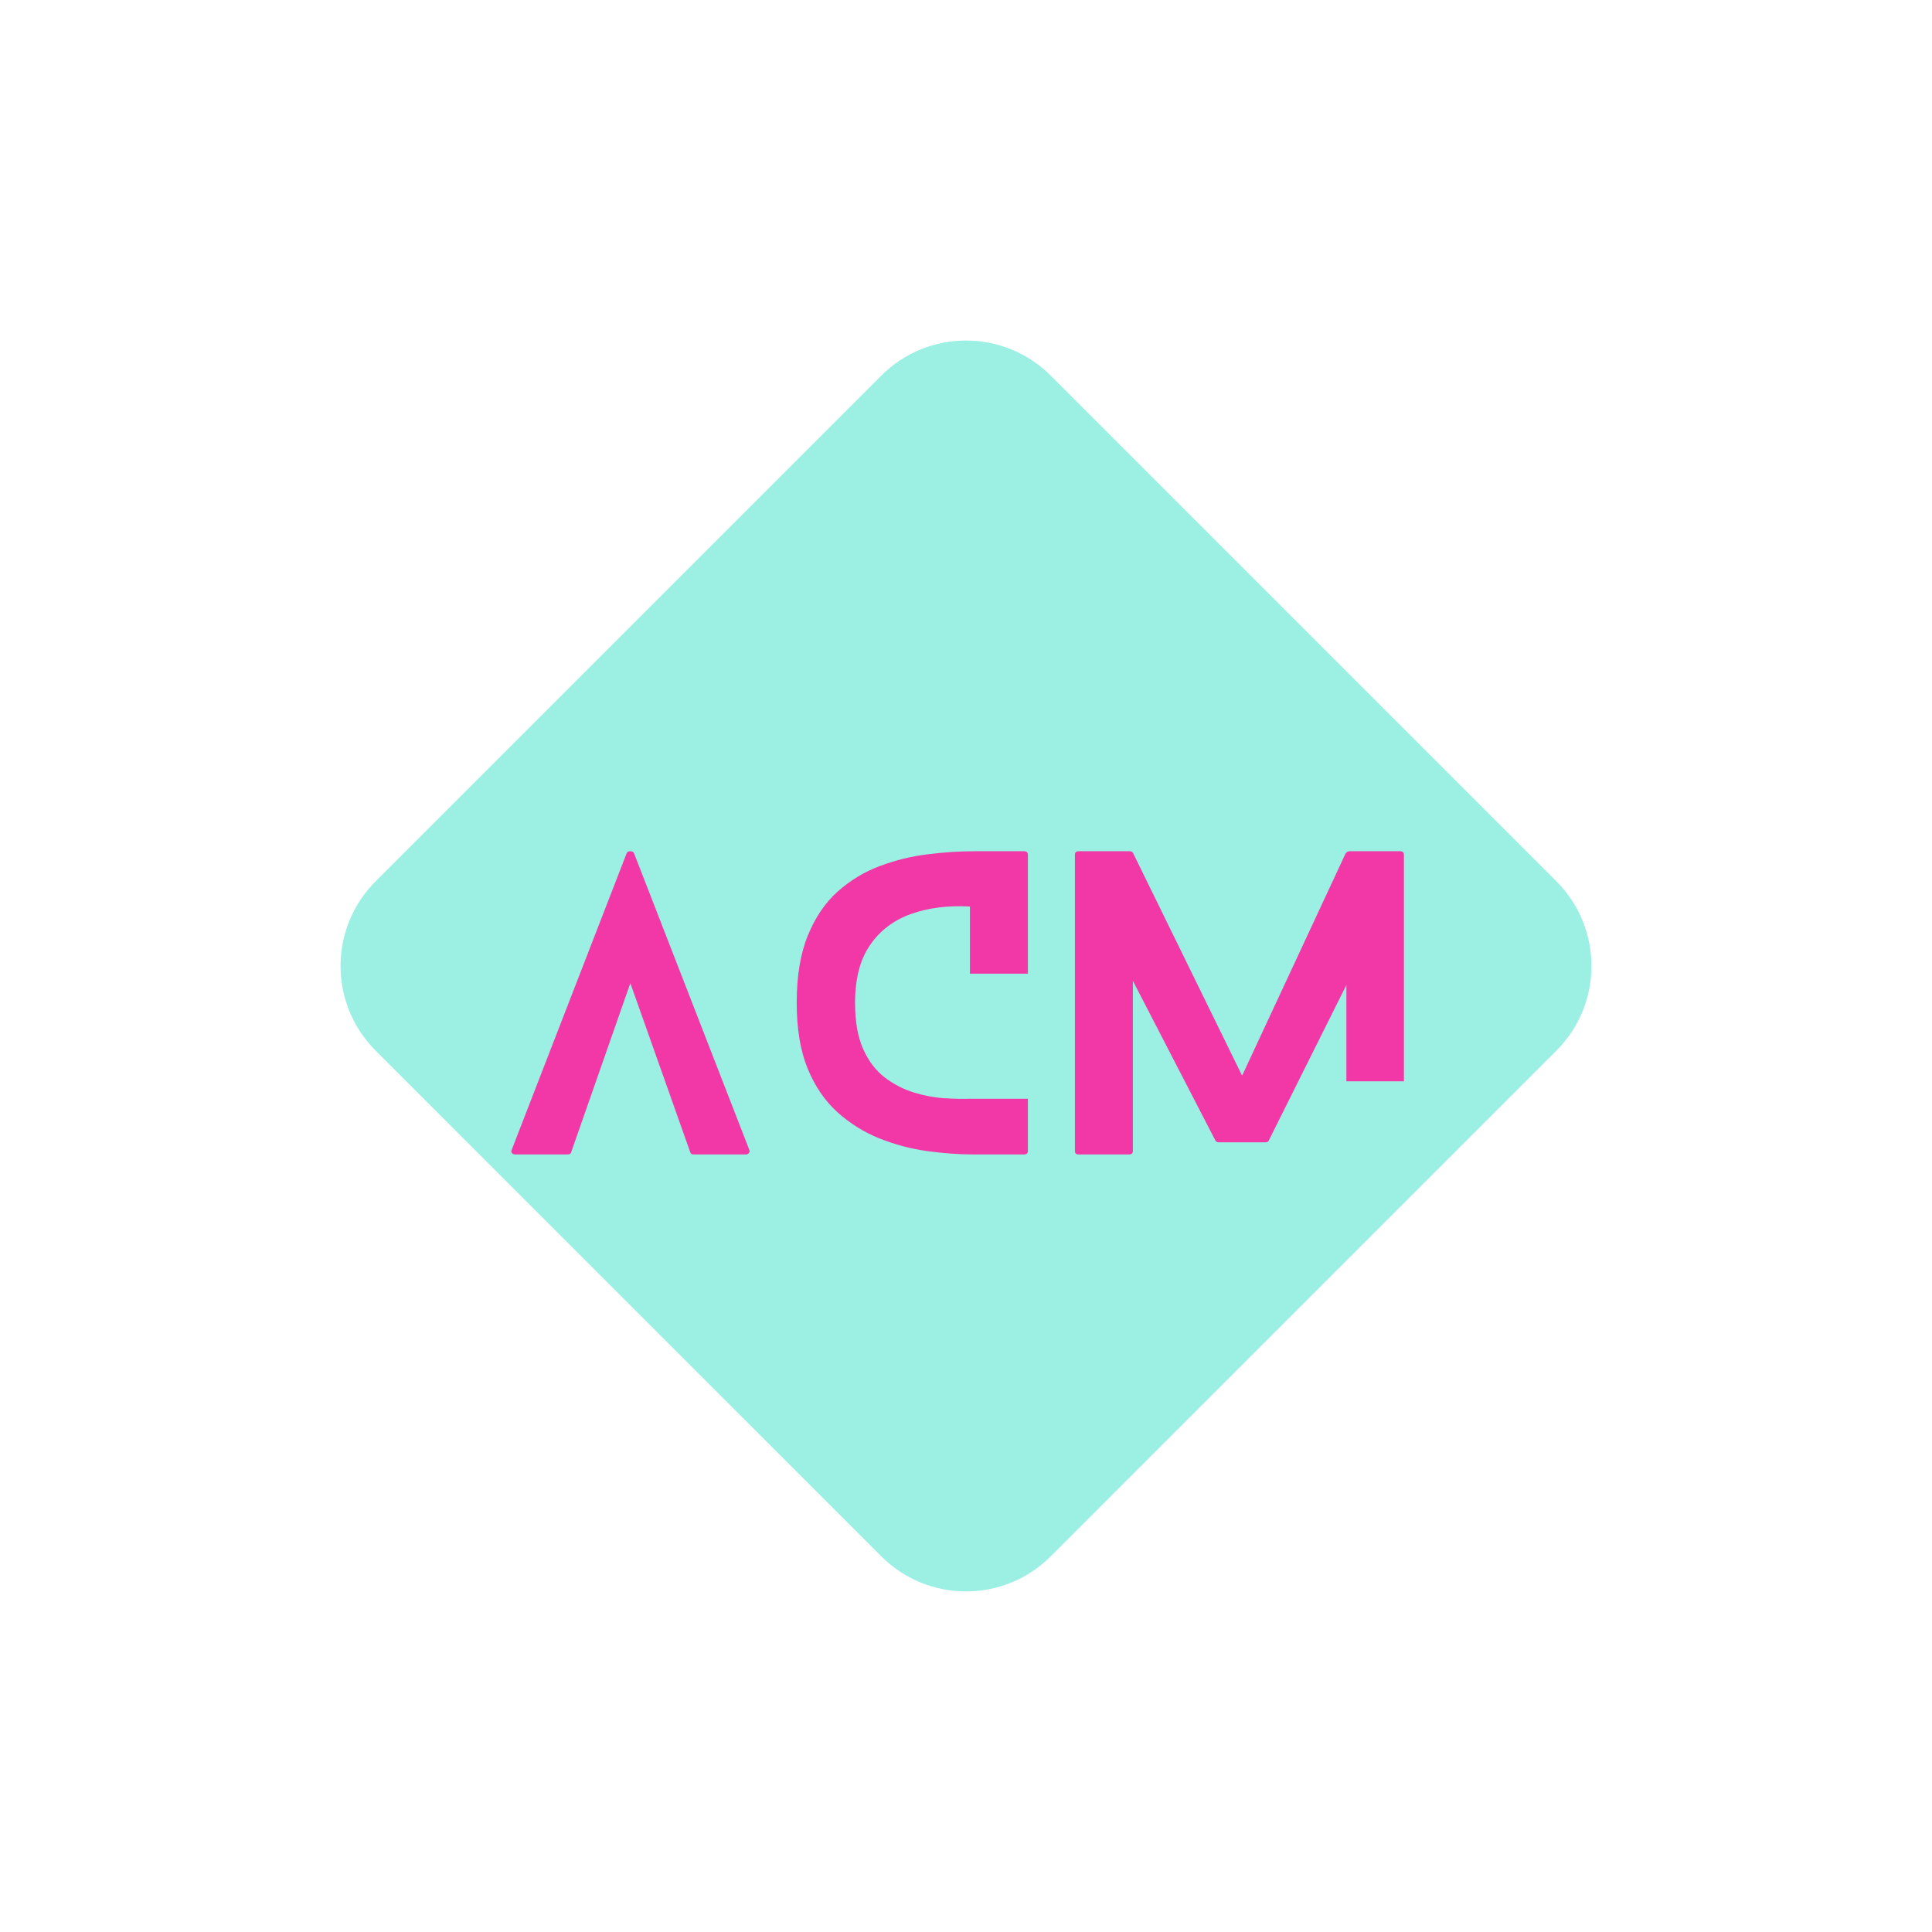 <svg xmlns="http://www.w3.org/2000/svg" xmlns:xlink="http://www.w3.org/1999/xlink" width="500" zoomAndPan="magnify" viewBox="0 0 375 375" height="500" preserveAspectRatio="xMidYMid meet" version="1.0"><defs><g/><clipPath id="1215613c3f"><path d="M 66 66 L 309 66 L 309 309 L 66 309 Z M 66 66 " clip-rule="nonzero"/></clipPath><clipPath id="379428fdef"><path d="M 56.473 187.496 L 187.504 56.465 L 318.531 187.496 L 187.504 318.523 Z M 56.473 187.496 " clip-rule="nonzero"/></clipPath><clipPath id="35fca2ddc9"><path d="M 72.914 171.055 L 171.062 72.906 C 180.141 63.828 194.863 63.828 203.941 72.906 L 302.09 171.055 C 311.172 180.133 311.172 194.855 302.09 203.934 L 203.941 302.086 C 194.863 311.164 180.141 311.164 171.062 302.086 L 72.914 203.934 C 63.832 194.855 63.832 180.133 72.914 171.055 Z M 72.914 171.055 " clip-rule="nonzero"/></clipPath></defs><g clip-path="url(#1215613c3f)"><g clip-path="url(#379428fdef)"><g clip-path="url(#35fca2ddc9)"><path fill="#9cf0e3" d="M 56.473 187.496 L 187.504 56.465 L 318.531 187.496 L 187.504 318.523 Z M 56.473 187.496 " fill-opacity="1" fill-rule="nonzero"/></g></g></g><g fill="#f238a7" fill-opacity="1"><g transform="translate(99.24, 224.082)"><g><path d="M 46.203 -0.891 C 46.305 -0.691 46.281 -0.492 46.125 -0.297 C 45.977 -0.098 45.785 0 45.547 0 L 35.391 0 C 35.047 0 34.828 -0.145 34.734 -0.438 L 23.109 -33.25 L 11.625 -0.438 C 11.57 -0.145 11.328 0 10.891 0 L 0.812 0 C 0.469 0 0.234 -0.098 0.109 -0.297 C -0.016 -0.492 -0.023 -0.691 0.078 -0.891 L 22.375 -58.422 C 22.469 -58.711 22.707 -58.859 23.094 -58.859 C 23.488 -58.859 23.738 -58.711 23.844 -58.422 Z M 46.203 -0.891 "/></g></g></g><g fill="#f238a7" fill-opacity="1"><g transform="translate(154.64, 224.082)"><g><path d="M 33.625 -10.812 L 44.875 -10.812 L 44.875 -0.656 C 44.875 -0.219 44.609 0 44.078 0 L 34.516 0 C 31.566 0 28.5 -0.219 25.312 -0.656 C 22.125 -1.102 19.031 -1.926 16.031 -3.125 C 13.039 -4.332 10.332 -6.023 7.906 -8.203 C 5.477 -10.391 3.551 -13.211 2.125 -16.672 C 0.707 -20.129 0 -24.383 0 -29.438 C 0 -34.633 0.723 -39 2.172 -42.531 C 3.617 -46.062 5.555 -48.906 7.984 -51.062 C 10.41 -53.219 13.129 -54.859 16.141 -55.984 C 19.16 -57.117 22.254 -57.879 25.422 -58.266 C 28.586 -58.66 31.617 -58.859 34.516 -58.859 L 44.078 -58.859 C 44.609 -58.859 44.875 -58.641 44.875 -58.203 L 44.875 -35.094 L 33.625 -35.094 L 33.625 -48.125 C 29.352 -48.363 25.535 -47.879 22.172 -46.672 C 18.816 -45.473 16.172 -43.461 14.234 -40.641 C 12.297 -37.828 11.328 -34.094 11.328 -29.438 C 11.328 -25.801 11.852 -22.805 12.906 -20.453 C 13.969 -18.098 15.367 -16.258 17.109 -14.938 C 18.848 -13.613 20.723 -12.645 22.734 -12.031 C 24.742 -11.414 26.703 -11.047 28.609 -10.922 C 30.523 -10.805 32.195 -10.77 33.625 -10.812 Z M 33.625 -10.812 "/></g></g></g><g fill="#f238a7" fill-opacity="1"><g transform="translate(208.642, 224.082)"><g><path d="M 52.688 -14.203 L 52.688 -32.891 L 37.672 -2.797 C 37.578 -2.504 37.359 -2.359 37.016 -2.359 L 27.953 -2.359 C 27.566 -2.359 27.32 -2.504 27.219 -2.797 L 11.25 -33.703 L 11.25 -0.656 C 11.25 -0.219 10.984 0 10.453 0 L 0.734 0 C 0.242 0 0 -0.219 0 -0.656 L 0 -58.203 C 0 -58.641 0.242 -58.859 0.734 -58.859 L 10.594 -58.859 C 10.988 -58.859 11.234 -58.711 11.328 -58.422 L 32.453 -15.297 L 52.531 -58.422 C 52.727 -58.711 53 -58.859 53.344 -58.859 L 63.062 -58.859 C 63.594 -58.859 63.859 -58.641 63.859 -58.203 L 63.859 -14.203 Z M 52.688 -14.203 "/></g></g></g></svg>